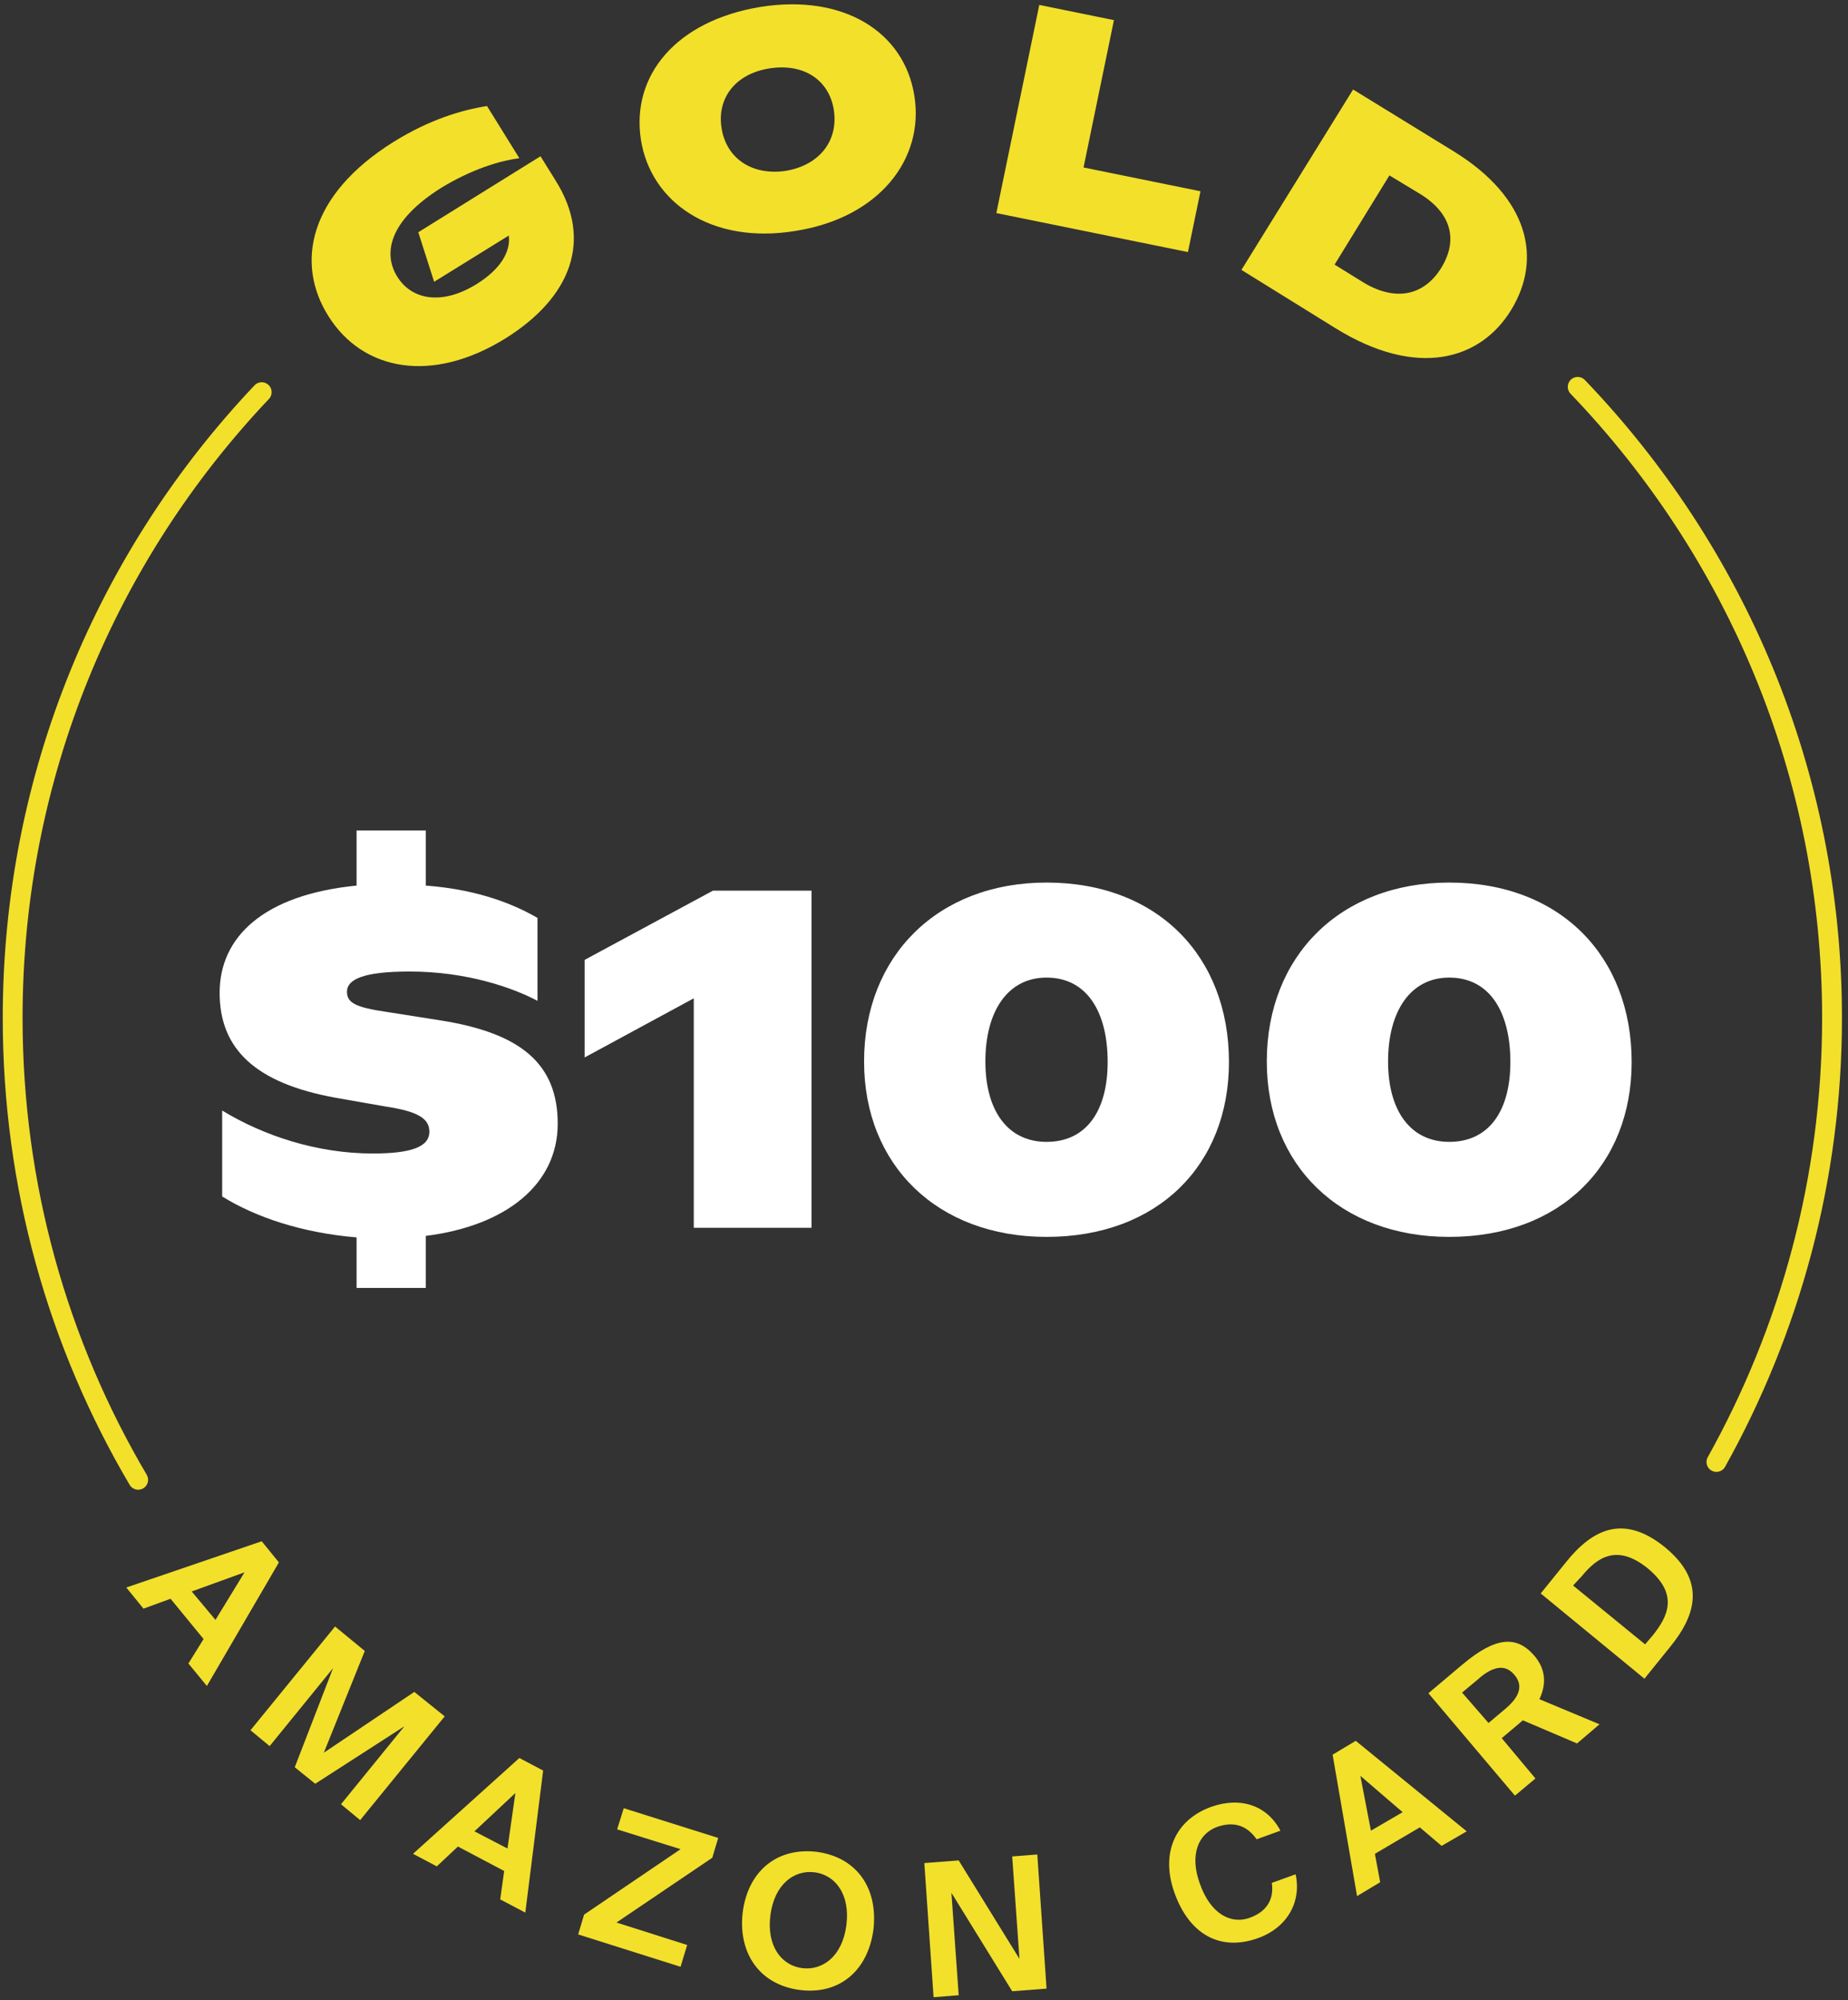 <svg width="146" height="158" viewBox="0 0 146 158" fill="none" xmlns="http://www.w3.org/2000/svg">
<rect x="0" y="0" width="146" height="158" fill="#333333" stroke="none"/>
<path d="M135.605 115.475C141.398 105.088 144.739 93.136 144.739 80.401C144.739 61.038 137.066 43.501 124.645 30.557" stroke="#F3E02B" stroke-width="1.566" stroke-miterlimit="10" stroke-linecap="round" stroke-linejoin="round"/>
<path d="M20.677 30.975C8.464 43.866 1 61.246 1 80.401C1 93.71 4.601 106.184 10.917 116.884" stroke="#F3E02B" stroke-width="1.566" stroke-miterlimit="10" stroke-linecap="round" stroke-linejoin="round"/>
<path d="M22.034 123.408L16.345 133.168L14.884 131.393L16.084 129.462L13.475 126.279L11.335 127.061L9.978 125.391L20.677 121.738L22.034 123.408ZM17.024 127.949L19.32 124.191L15.145 125.704L17.024 127.949Z" fill="#F3E02B"/>
<path d="M26.314 131.759L21.303 137.918L19.79 136.665L26.47 128.471L28.819 130.402L25.583 138.44L32.733 133.638L35.134 135.569L28.454 143.763L26.94 142.511L31.951 136.352L24.904 140.893L23.287 139.588L26.314 131.759Z" fill="#F3E02B"/>
<path d="M42.911 139.849L41.502 151.07L39.519 150.026L39.832 147.782L36.178 145.851L34.508 147.417L32.629 146.425L41.032 138.857L42.911 139.849ZM40.093 146.007L40.719 141.623L37.483 144.65L40.093 146.007Z" fill="#F3E02B"/>
<path d="M48.704 151.853L54.289 153.627L53.767 155.35L45.677 152.792L46.147 151.227L53.767 146.059L48.757 144.494L49.279 142.823L56.742 145.172L56.272 146.738L48.704 151.853Z" fill="#F3E02B"/>
<path d="M58.673 151.07C59.091 147.782 61.387 145.903 64.519 146.268C67.651 146.686 69.373 149.087 69.008 152.375C68.59 155.663 66.294 157.594 63.162 157.177C60.03 156.759 58.308 154.306 58.673 151.07ZM66.868 152.062C67.181 149.609 65.98 148.095 64.362 147.886C62.745 147.678 61.179 148.826 60.865 151.279C60.552 153.732 61.753 155.246 63.371 155.454C64.989 155.663 66.555 154.515 66.868 152.062Z" fill="#F3E02B"/>
<path d="M75.166 149.504L75.74 157.594L73.757 157.751L73.026 147.156L75.74 146.947L80.542 154.724L79.968 146.634L81.951 146.477L82.682 157.072L79.968 157.281L75.166 149.504Z" fill="#F3E02B"/>
<path d="M99.332 153.105C96.357 154.149 93.956 152.74 92.808 149.556C91.659 146.425 92.808 143.763 95.678 142.719C98.027 141.884 100.115 142.615 101.159 144.598L99.28 145.277C98.392 144.024 97.296 143.92 96.2 144.285C94.687 144.807 93.956 146.477 94.791 148.773C95.626 151.174 97.244 152.009 98.706 151.488C99.906 151.07 100.689 150.183 100.48 148.721L102.359 148.043C102.829 150.183 101.733 152.27 99.332 153.105Z" fill="#F3E02B"/>
<path d="M107.108 137.5L115.877 144.65L113.894 145.799L112.171 144.337L108.622 146.425L109.04 148.669L107.213 149.765L105.282 138.596L107.108 137.5ZM110.814 143.137L107.474 140.266L108.309 144.598L110.814 143.137Z" fill="#F3E02B"/>
<path d="M118.643 137.291L121.305 140.475L119.687 141.832L112.85 133.742L115.511 131.498C118.173 129.253 119.843 129.149 121.253 130.819C122.036 131.759 122.244 132.907 121.618 134.212L126.368 136.195L124.593 137.709L120.313 135.882L118.643 137.291ZM117.599 136.091L118.904 134.995C120.157 133.951 120.313 133.063 119.635 132.281C118.852 131.341 117.808 131.706 116.764 132.646L115.511 133.69L117.599 136.091Z" fill="#F3E02B"/>
<path d="M131.535 122.207C134.771 124.869 134.04 127.531 131.9 130.141L129.917 132.594L121.723 125.861L123.706 123.408C125.794 120.798 128.247 119.546 131.535 122.207ZM124.28 125.235L129.969 129.88L130.595 129.149C131.796 127.635 132.631 125.913 130.178 123.878C127.725 121.894 126.159 123.043 124.959 124.504L124.28 125.235Z" fill="#F3E02B"/>
<path d="M42.702 12.342L43.903 14.273C46.878 19.022 45.051 23.511 39.988 26.695C34.143 30.348 28.662 29.304 25.948 24.972C23.339 20.849 24.33 15.421 31.115 11.193C33.986 9.419 36.491 8.688 38.475 8.375L41.032 12.498C39.362 12.707 37.17 13.438 34.925 14.795C30.646 17.457 30.28 20.066 31.376 21.841C32.577 23.772 35.03 24.085 37.692 22.415C39.519 21.267 40.354 19.91 40.197 18.605L34.299 22.258L33.047 18.344L42.702 12.342Z" fill="#F3E02B"/>
<path d="M50.635 11.037C49.852 5.974 53.402 1.642 60.082 0.546C66.659 -0.498 71.46 2.529 72.243 7.592C73.026 12.55 69.477 17.196 62.849 18.239C56.22 19.335 51.418 15.995 50.635 11.037ZM65.876 8.688C65.51 6.339 63.527 4.982 60.813 5.4C58.099 5.818 56.638 7.749 57.003 10.097C57.368 12.498 59.404 13.907 62.118 13.49C64.78 13.02 66.241 11.089 65.876 8.688Z" fill="#F3E02B"/>
<path d="M94.843 15.108L93.851 19.91L78.715 16.83L82.108 0.39L88.006 1.59L85.605 13.229L94.843 15.108Z" fill="#F3E02B"/>
<path d="M106.9 7.07L114.885 11.976C120.783 15.63 121.879 20.432 119.374 24.503C116.973 28.417 111.962 29.931 105.49 25.912L98.079 21.319L106.9 7.07ZM107.63 22.258C110.24 23.876 112.537 23.355 113.894 21.11C115.094 19.127 114.833 16.987 112.276 15.369L109.77 13.855L105.438 20.901L107.63 22.258Z" fill="#F3E02B"/>
<path d="M44.062 88.754C44.062 84.003 41.108 81.607 34.879 80.609L30.567 79.93C28.092 79.571 27.413 79.212 27.413 78.334C27.413 77.335 28.771 76.736 32.364 76.736C36.876 76.736 40.509 78.014 42.465 79.052V72.504C40.748 71.506 37.914 70.269 33.642 69.949V65.597H28.172V69.949C20.866 70.668 17.352 73.982 17.352 78.413C17.352 82.805 20.107 85.56 26.575 86.718L30.448 87.397C33.123 87.796 33.921 88.395 33.921 89.393C33.921 90.591 32.484 91.11 29.45 91.11C25.058 91.11 20.826 89.712 17.552 87.716V94.503C20.187 96.14 23.86 97.378 28.172 97.737V101.73H33.642V97.618C39.99 96.819 44.062 93.545 44.062 88.754Z" fill="white"/>
<path d="M56.328 70.348L46.187 75.818V83.524L54.811 78.853V96.979H64.113V70.348H56.328Z" fill="white"/>
<path d="M82.68 97.697C91.463 97.697 97.093 92.028 97.093 83.883C97.093 75.539 91.463 69.71 82.68 69.71C74.055 69.71 68.266 75.539 68.266 83.843C68.266 92.028 74.055 97.697 82.68 97.697ZM82.68 90.191C79.605 90.191 77.849 87.716 77.849 83.843C77.849 79.891 79.605 77.216 82.68 77.216C85.874 77.216 87.51 79.93 87.51 83.883C87.51 87.676 85.874 90.191 82.68 90.191Z" fill="white"/>
<path d="M114.495 97.697C123.279 97.697 128.908 92.028 128.908 83.883C128.908 75.539 123.279 69.71 114.495 69.71C105.871 69.71 100.082 75.539 100.082 83.843C100.082 92.028 105.871 97.697 114.495 97.697ZM114.495 90.191C111.421 90.191 109.664 87.716 109.664 83.843C109.664 79.891 111.421 77.216 114.495 77.216C117.689 77.216 119.326 79.93 119.326 83.883C119.326 87.676 117.689 90.191 114.495 90.191Z" fill="white"/>
</svg>

